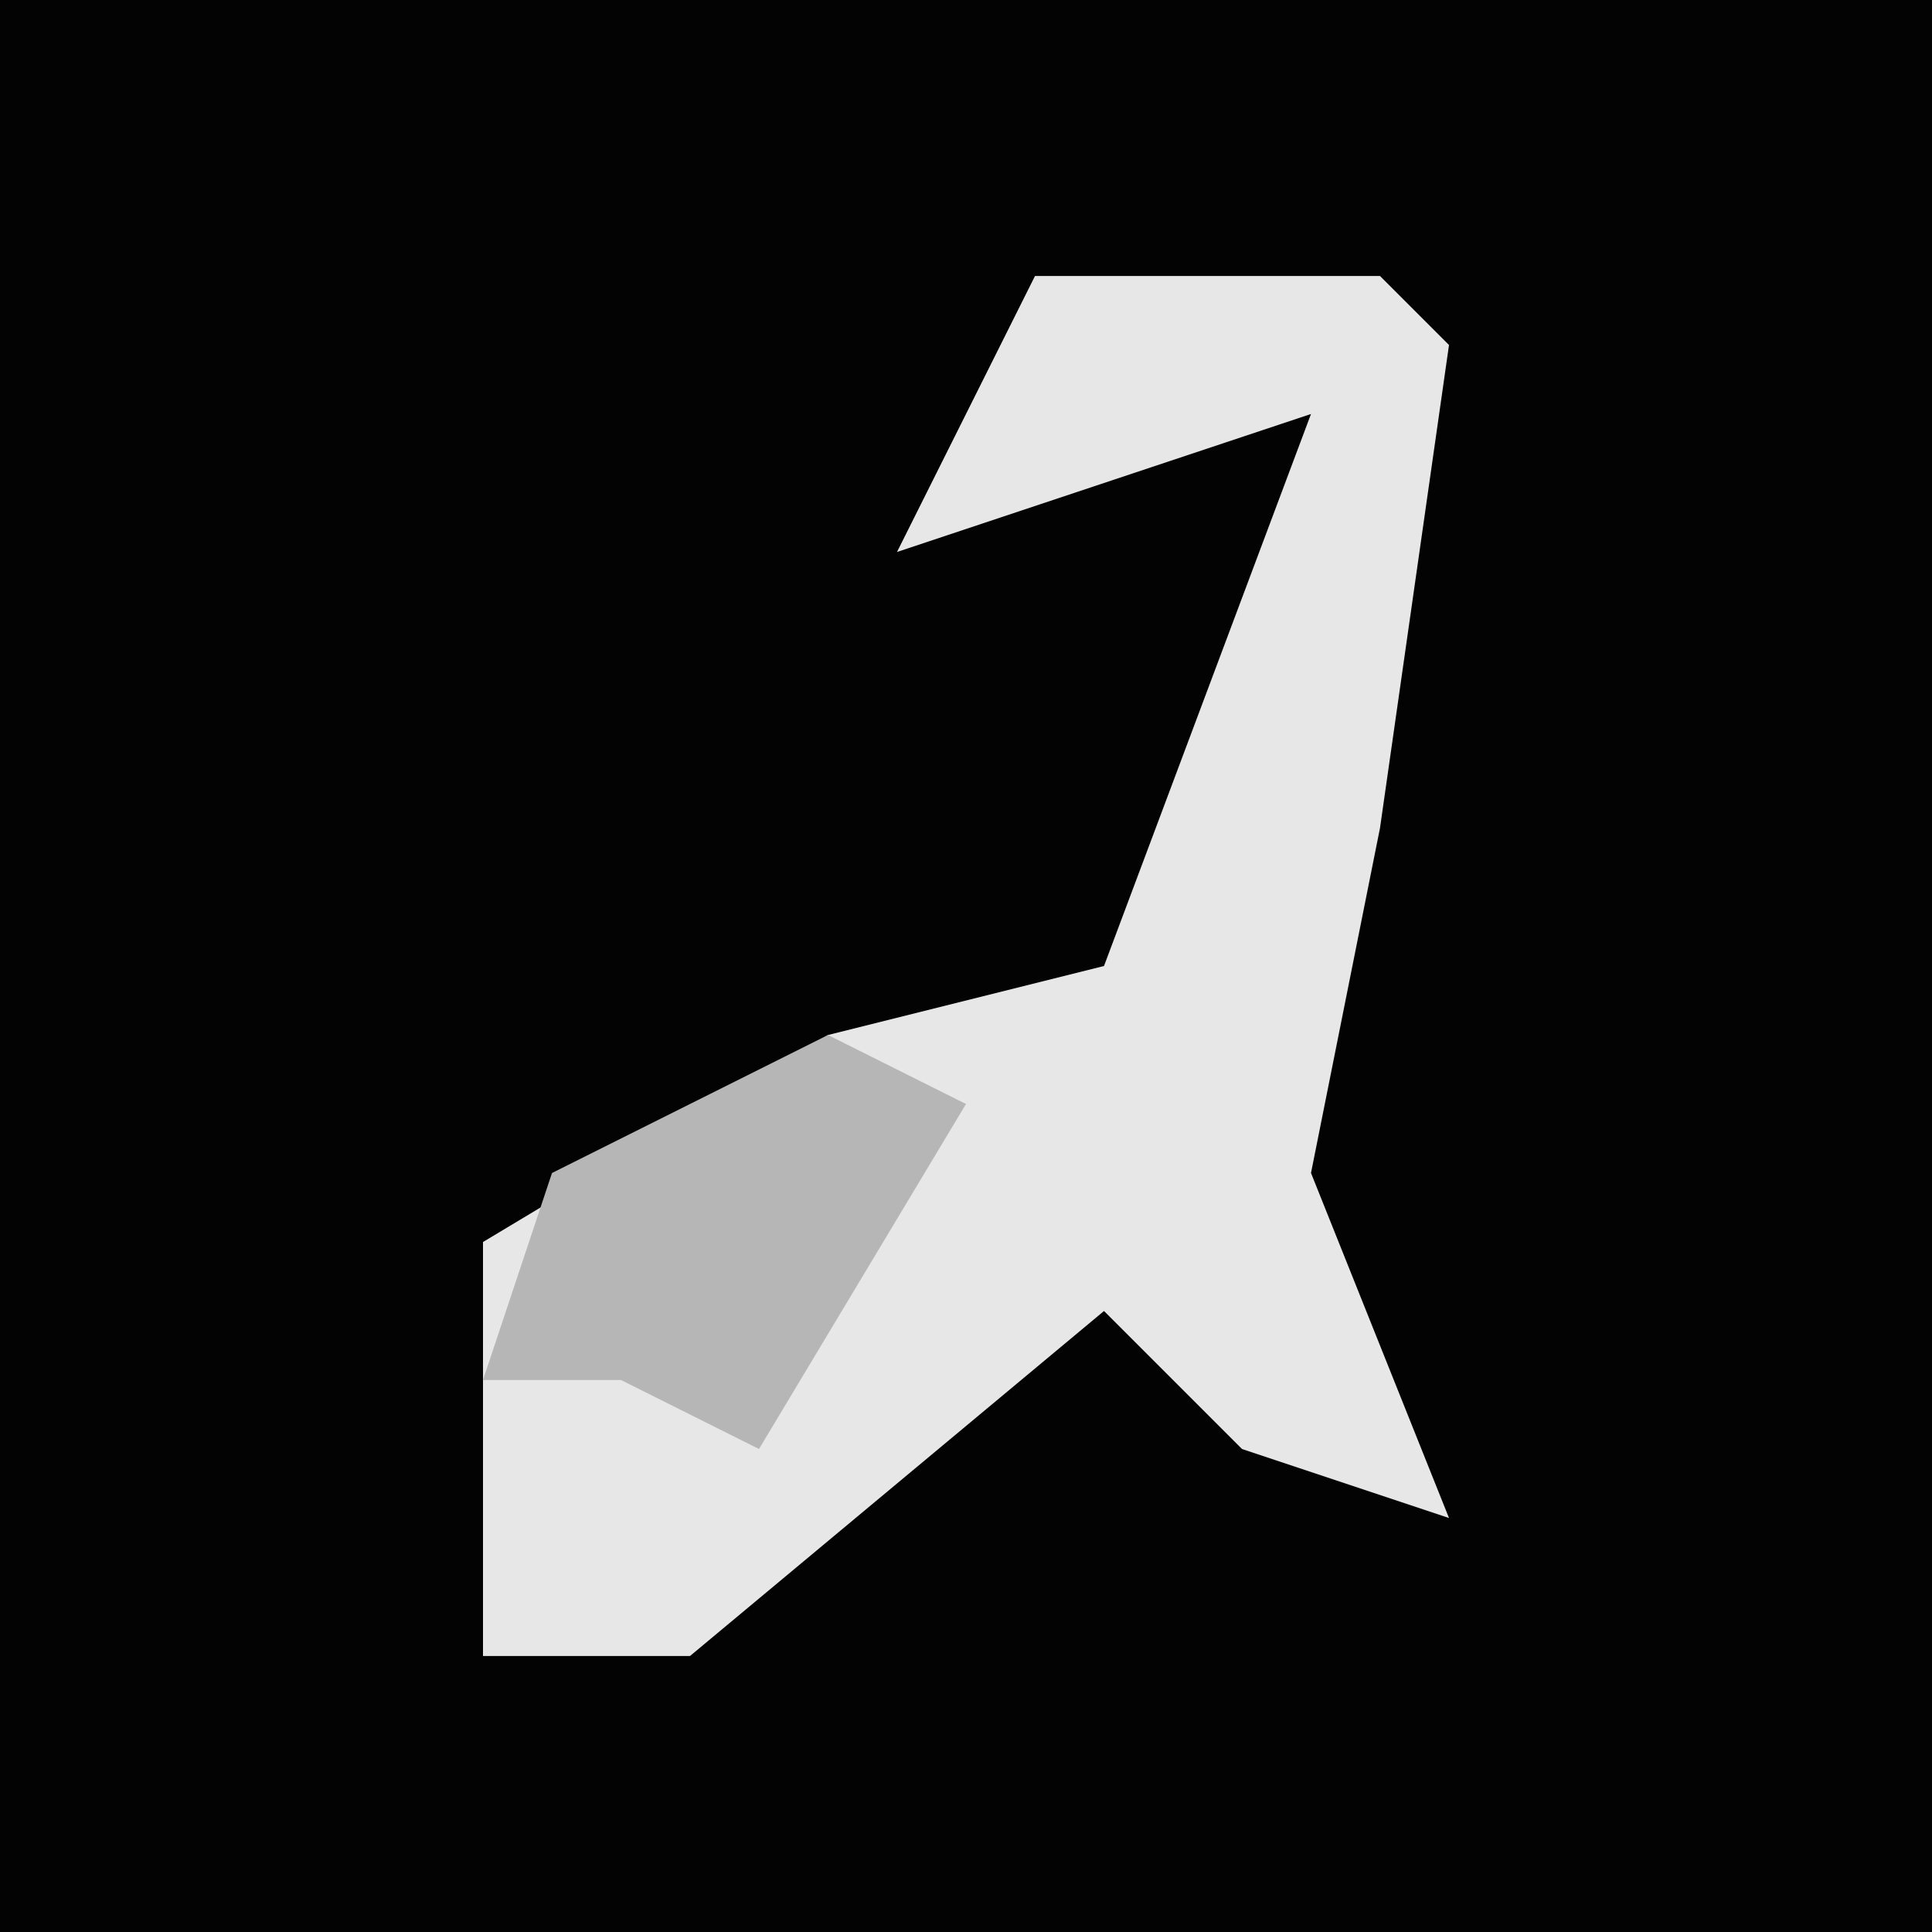 <?xml version="1.0" encoding="UTF-8"?>
<svg version="1.1" xmlns="http://www.w3.org/2000/svg" width="28" height="28">
<path d="M0,0 L28,0 L28,28 L0,28 Z " fill="#030303" transform="translate(0,0)"/>
<path d="M0,0 L5,0 L6,1 L5,8 L4,13 L6,18 L3,17 L1,15 L-5,20 L-8,20 L-8,14 L-3,11 L1,10 L4,2 L-2,4 Z " fill="#E7E7E7" transform="translate(15,4)"/>
<path d="M0,0 L2,1 L-1,6 L-3,5 L-5,5 L-4,2 Z " fill="#B6B6B6" transform="translate(12,15)"/>
</svg>
